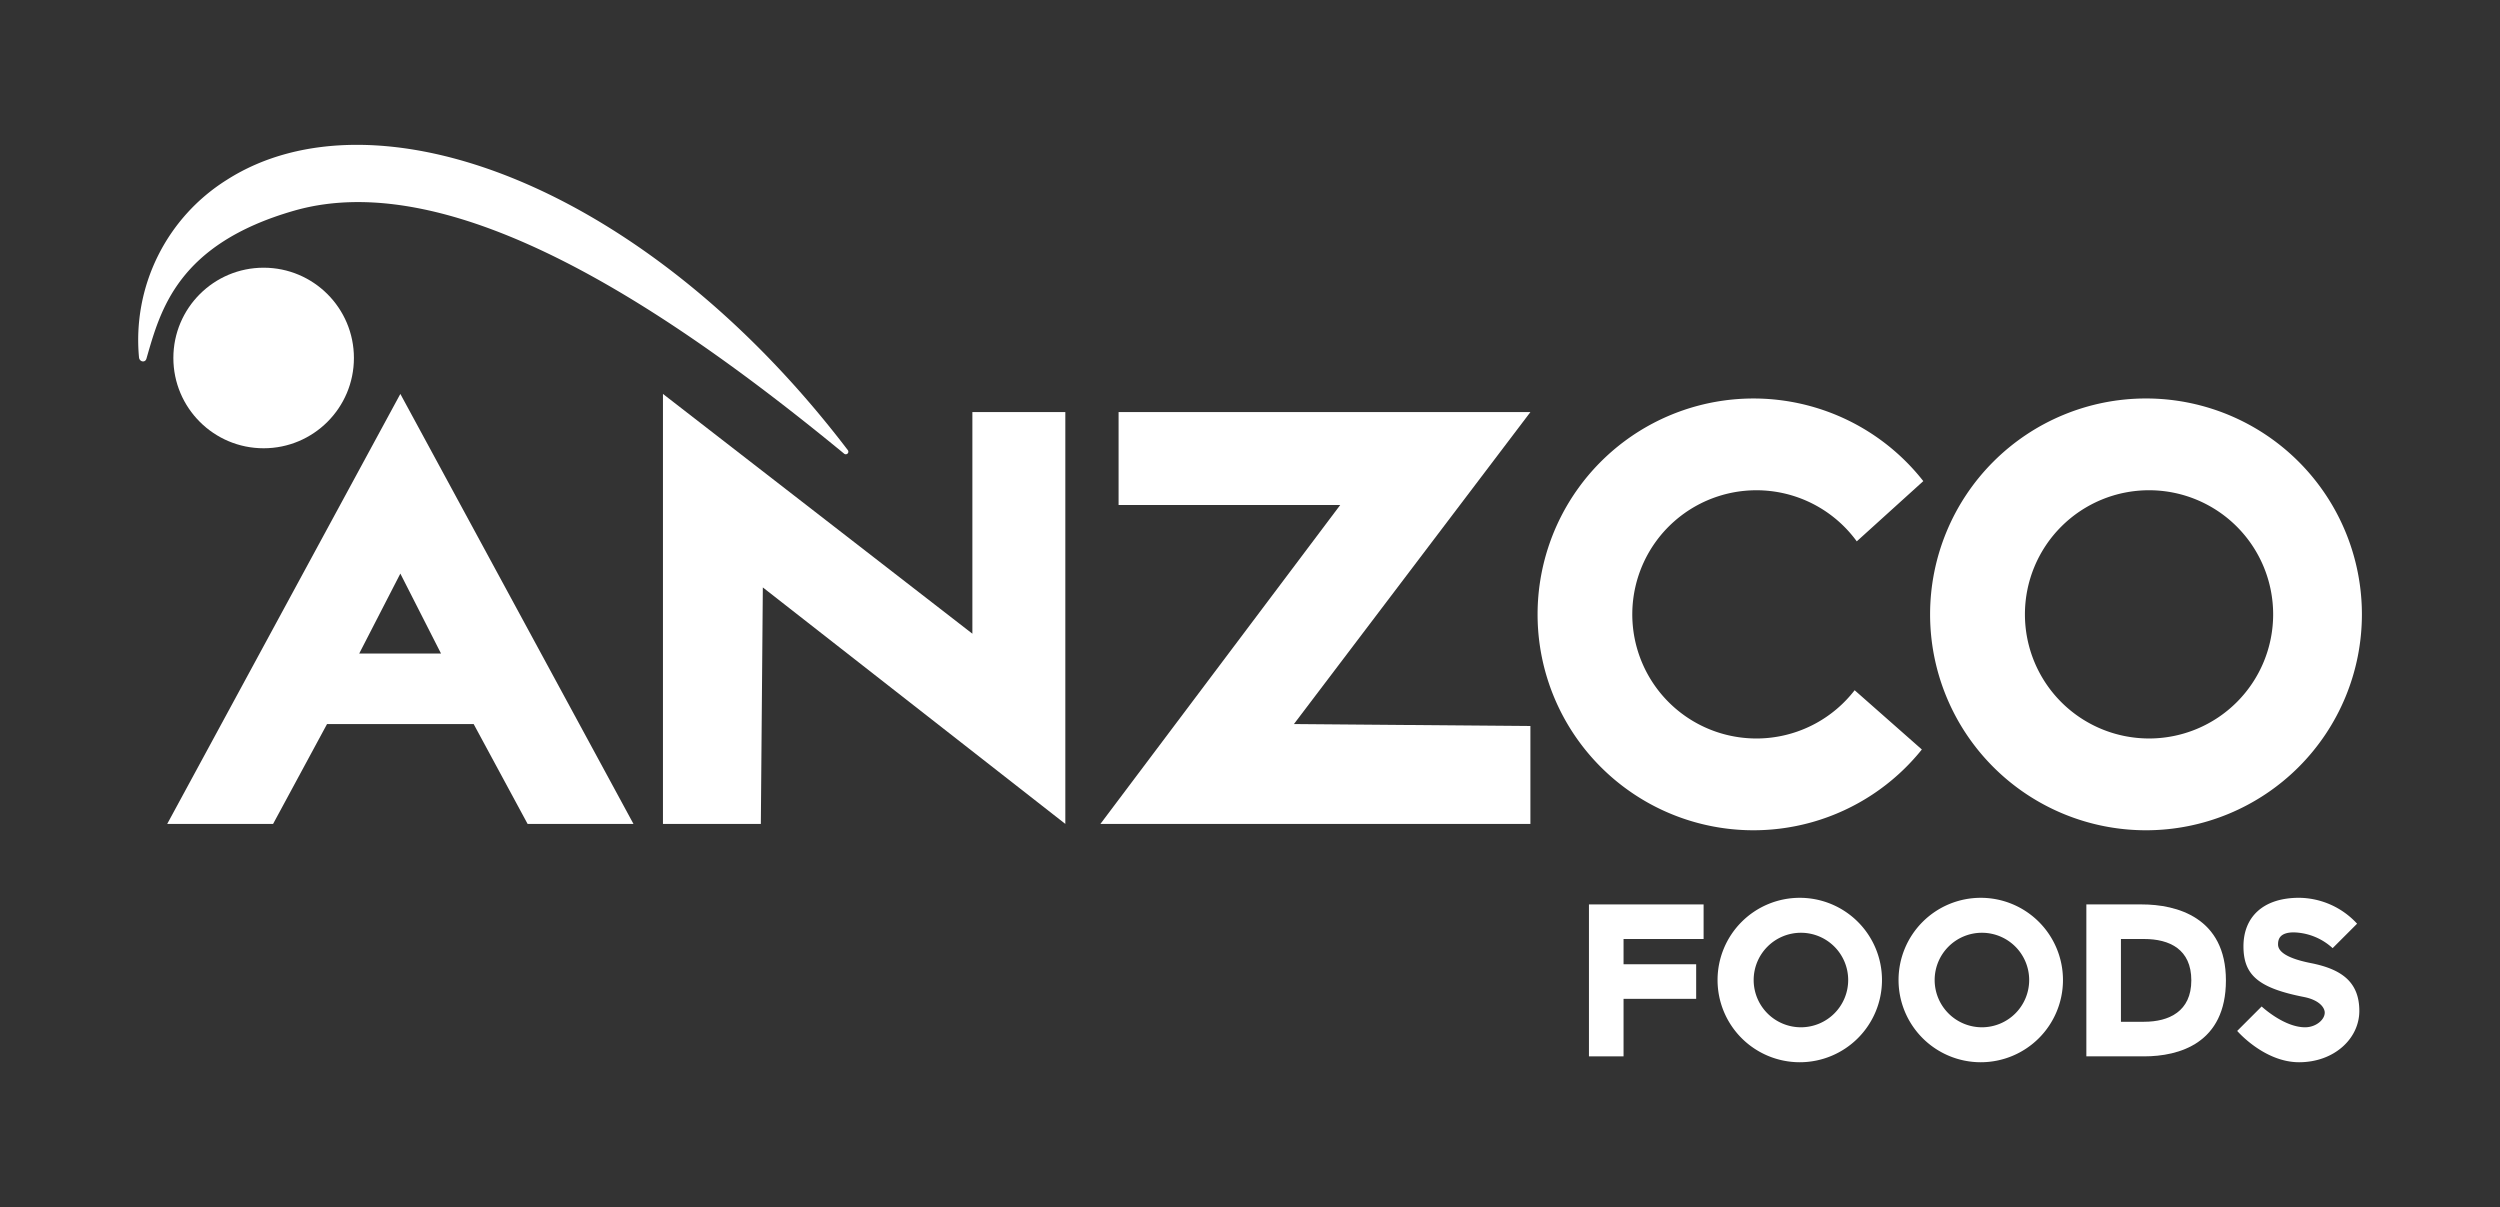 <svg id="Layer_1" data-name="Layer 1" xmlns="http://www.w3.org/2000/svg" viewBox="0 0 207.11 100"><rect x="0" y="0" width="207.11" height="100" fill="#333333" stroke="none"/><title>client-</title><circle cx="21.841" cy="29.657" r="7.479" fill="#fff"/><path d="M12.131,29.714c-.104.362-.575.271-.615-.103A15.649,15.649,0,0,1,18.79,14.901c12.221-7.805,34.614.301,51.443,22.385a.213.213,0,0,1-.302.298C55.766,25.933,37.691,13.61,24.341,17.461,14.686,20.246,13.288,25.709,12.131,29.714Z" fill="#fff"/><path d="M177.783,33.011a17.886,17.886,0,1,0,17.886,17.886A17.886,17.886,0,0,0,177.783,33.011Zm.252,28.167a10.282,10.282,0,1,1,10.282-10.282A10.282,10.282,0,0,1,178.036,61.179Z" fill="#fff"/><path d="M164.094,74.378a6.811,6.811,0,1,0,6.811,6.811A6.811,6.811,0,0,0,164.094,74.378Zm.096,10.726a3.915,3.915,0,1,1,3.915-3.915A3.915,3.915,0,0,1,164.19,85.104Z" fill="#fff"/><path d="M153.646,57.181a10.282,10.282,0,1,1,.176-12.333l5.513-4.991a17.885,17.885,0,1,0-.121,22.234Z" fill="#fff"/><polygon points="63.031 68.256 54.922 68.256 54.922 32.634 80.556 52.499 80.556 34.139 88.256 34.139 88.256 68.256 63.196 48.665 63.031 68.256" fill="#fff"/><polygon points="126.785 60.147 126.785 68.256 91.163 68.256 111.028 41.838 92.668 41.838 92.668 34.139 126.785 34.139 107.194 59.983 126.785 60.147" fill="#fff"/><path d="M33.166,32.634,13.853,68.256h8.771l4.467-8.27h12.15l4.467,8.27h8.771ZM29.758,54.142l3.408-6.624,3.37,6.624Z" fill="#fff"/><path d="M149.1,74.378a6.811,6.811,0,1,0,6.811,6.811A6.811,6.811,0,0,0,149.1,74.378Zm.096,10.726a3.915,3.915,0,1,1,3.915-3.915A3.915,3.915,0,0,1,149.196,85.104Z" fill="#fff"/><polygon points="141.133 77.791 141.133 74.926 131.635 74.926 131.635 87.513 134.501 87.513 134.501 82.748 140.517 82.748 140.517 79.883 134.501 79.883 134.501 77.791 141.133 77.791" fill="#fff"/><path d="M177.433,74.926h-4.591V87.513h4.787c2.885,0,6.775-1.072,6.775-6.294S180.318,74.926,177.433,74.926Zm.196,9.722H175.707V77.791h1.921c2.102,0,3.91.844,3.91,3.428C181.538,83.795,179.679,84.647,177.629,84.647Z" fill="#fff"/><path d="M195.27,76.523a6.612,6.612,0,0,0-4.804-2.146c-3.033,0-4.609,1.638-4.609,4.016s1.223,3.456,4.999,4.199c1.327.261,1.734.912,1.734,1.297,0,.599-.742,1.215-1.628,1.215-1.758,0-3.598-1.724-3.598-1.724l-2.026,2.026S187.569,88,190.466,88s4.99-1.952,4.99-4.25c0-2.452-1.541-3.474-4.018-3.964s-2.715-1.189-2.715-1.544.072-1,1.303-1a4.949,4.949,0,0,1,3.218,1.307Z" fill="#fff"/></svg>